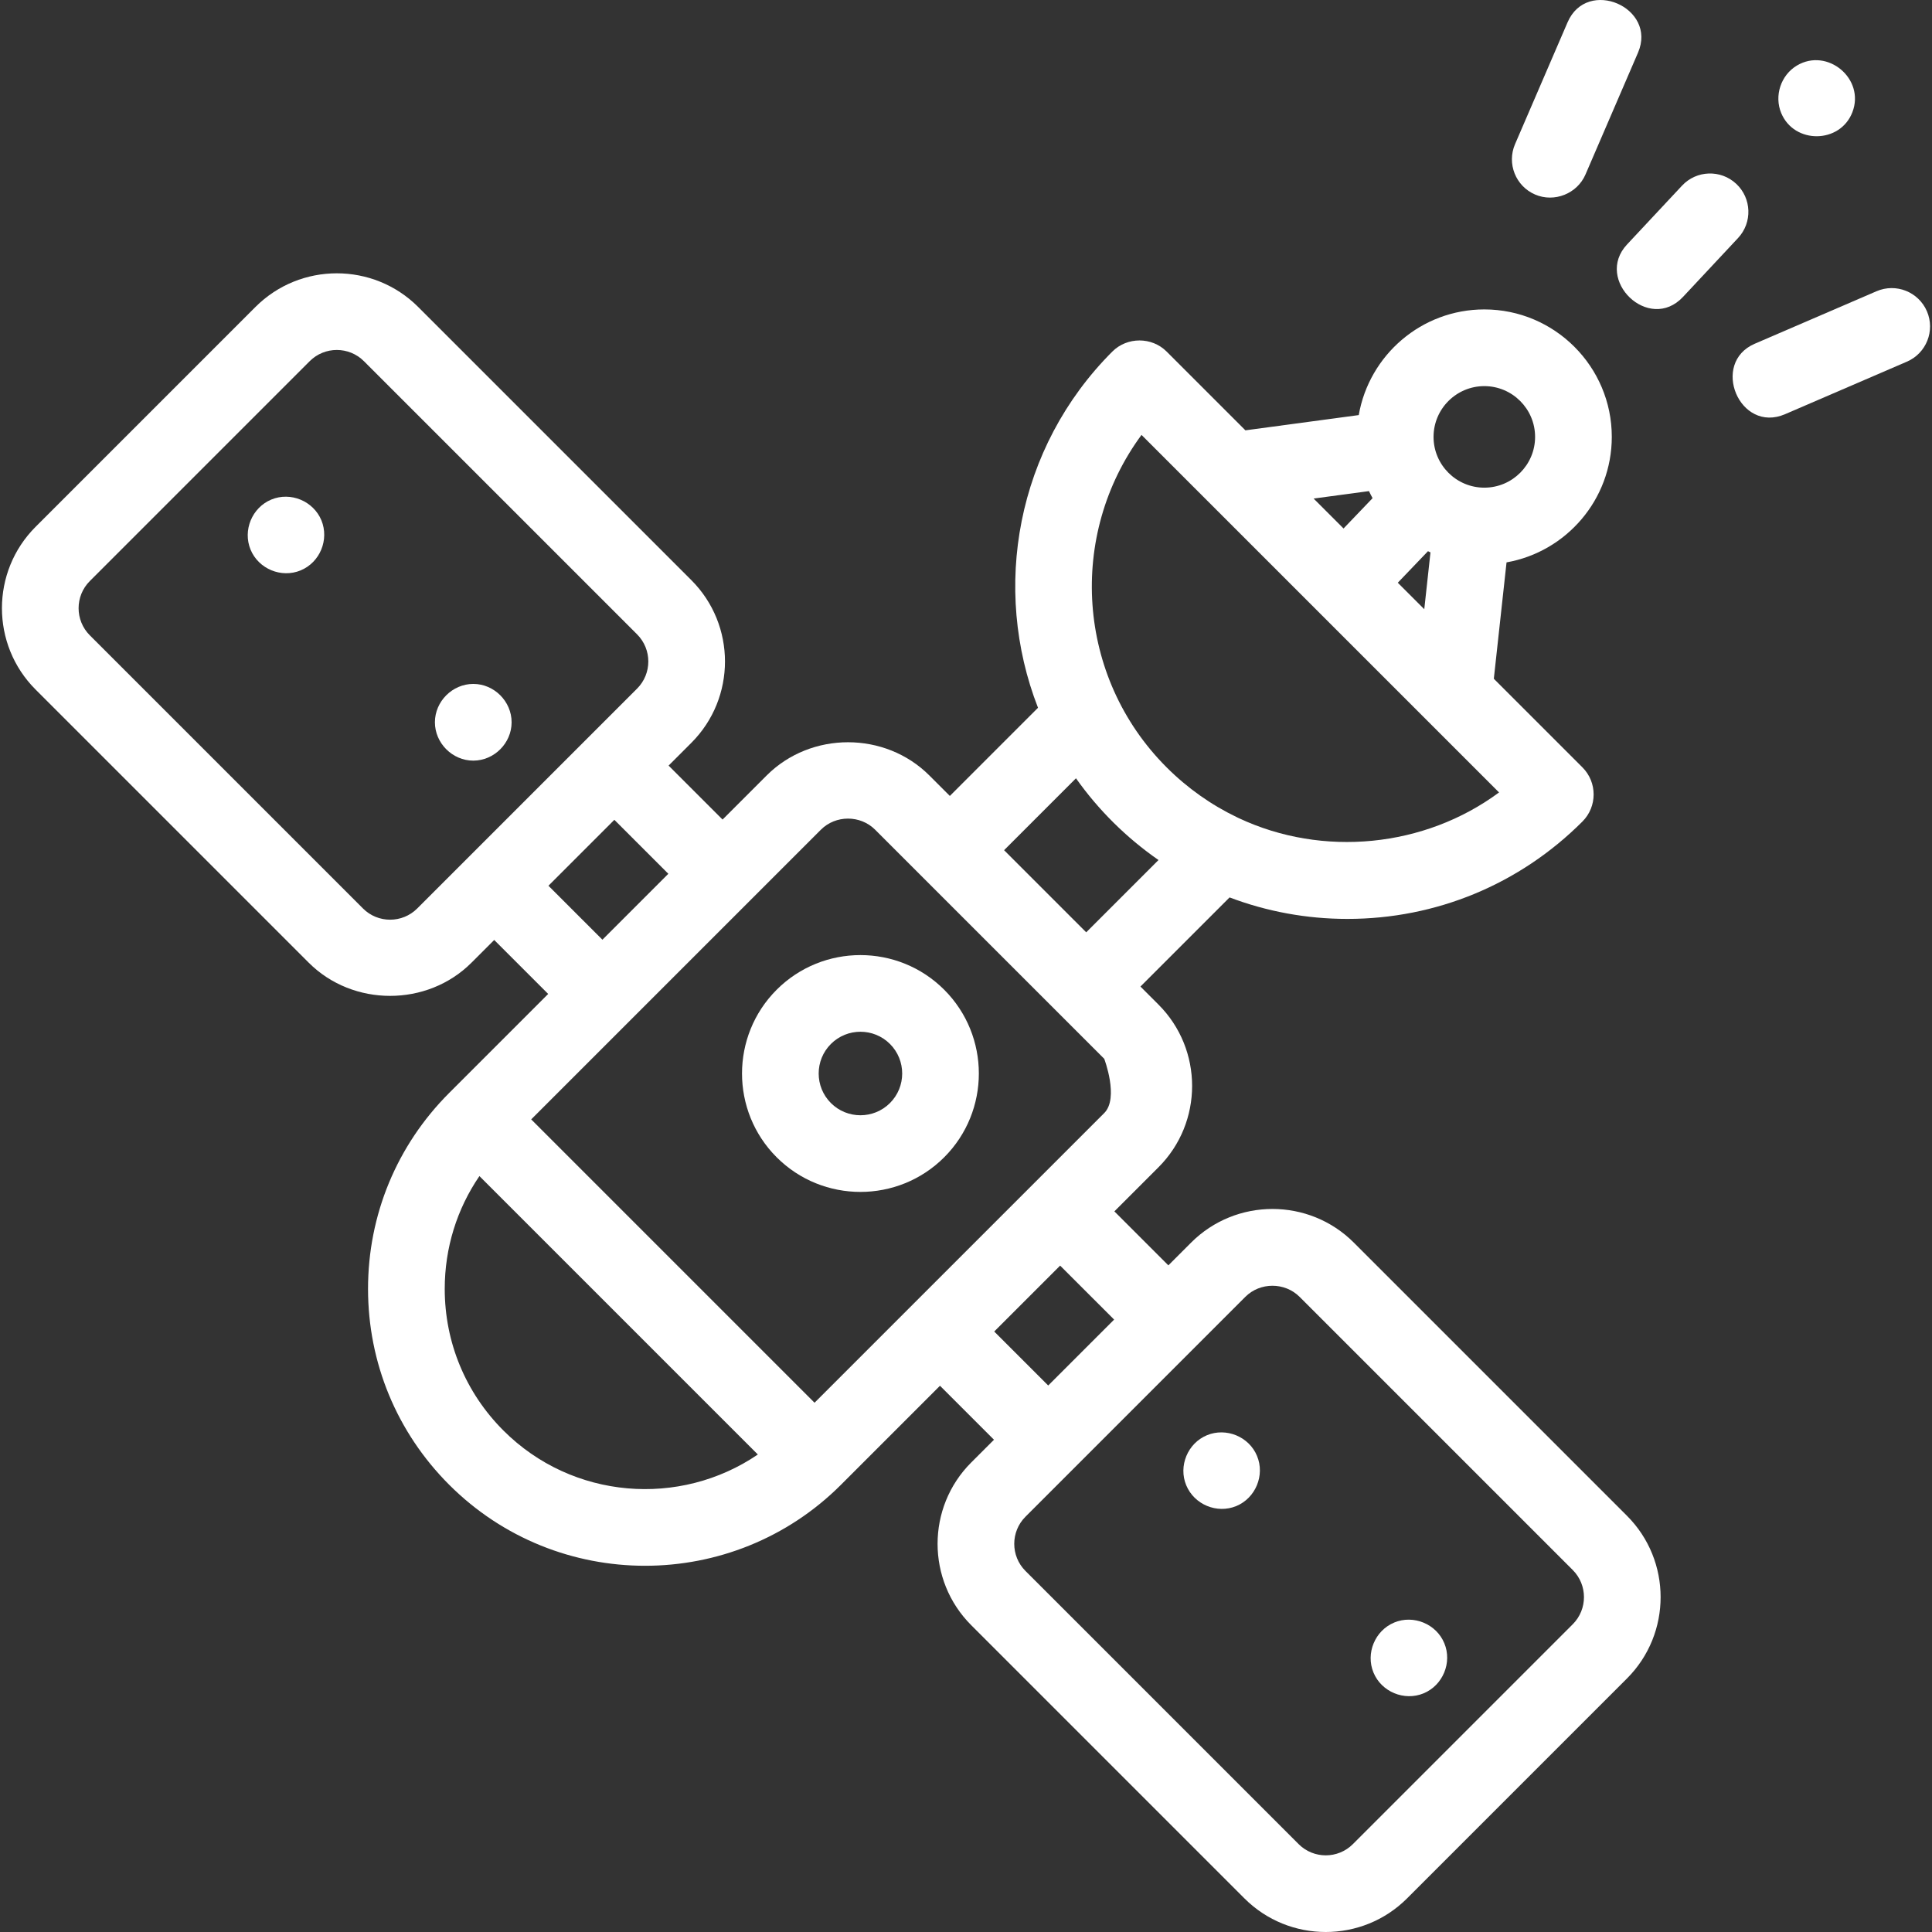 <svg id="Capa_1" enable-background="new 0 0 503.799 503.799" height="512" viewBox="0 0 503.799 503.799" width="512" xmlns="http://www.w3.org/2000/svg"><rect x="0" y="0" width="503.799" height="503.799" fill="#333333" stroke="none"/><path fill="#FFFFFF" d="m202.526 301.778c6.023 6.023 13.933 9.033 21.845 9.033 7.91 0 15.823-3.012 21.845-9.033 12.045-12.046 12.045-31.645 0-43.69-12.046-12.045-31.644-12.045-43.69 0-12.045 12.045-12.045 31.644 0 43.69zm14.143-29.548c2.124-2.124 4.913-3.186 7.703-3.186s5.579 1.062 7.703 3.186c4.248 4.247 4.248 11.158 0 15.405-4.248 4.248-11.16 4.248-15.406 0-4.248-4.247-4.248-11.158 0-15.405z"/><path fill="#FFFFFF" d="m83.811 135.676c-2.095-5.025-8.022-7.501-13.06-5.41-5.033 2.089-7.49 8.025-5.41 13.061 2.079 5.034 8.029 7.498 13.06 5.41 5.05-2.095 7.478-8.014 5.41-13.061z"/><path fill="#FFFFFF" d="m123.411 198.346c5.446 0 10-4.559 10-10 0-5.44-4.55-10.004-9.995-10.004-5.441 0-10.005 4.56-10.005 10.004.001 5.438 4.563 10 10 10z"/><path fill="#FFFFFF" d="m464.481 29.487c3.395 8.142 15.365 8.036 18.558-.228 3.359-8.69-6.485-16.926-14.46-12.173-4.197 2.502-5.974 7.894-4.098 12.401z"/><path fill="#FFFFFF" d="m353.026 324.027c-11.697-11.695-30.729-11.694-42.427 0l-5.933 5.933-14.075-14.075 11.499-11.499c11.696-11.697 11.696-30.73 0-42.428l-4.7-4.7 23.241-23.241c9.688 3.667 20.053 5.604 30.721 5.604 23.15 0 44.914-9.016 61.284-25.385 3.905-3.905 3.905-10.237 0-14.143l-23.097-23.097 3.315-30.346c15.575-2.751 27.446-16.372 27.446-32.724 0-18.328-14.911-33.239-33.24-33.239-16.389 0-30.037 11.926-32.743 27.553l-29.558 3.976-20.549-20.547c-3.855-3.854-10.287-3.854-14.143 0-25.071 25.072-31.522 61.804-19.39 92.896l-22.99 22.991-5.341-5.341c-11.546-11.545-30.877-11.55-42.426 0l-11.499 11.499-14.076-14.076 5.933-5.933c11.697-11.697 11.697-30.729 0-42.427l-71.235-71.235c-11.697-11.697-30.729-11.697-42.427 0l-57.339 57.338c-11.697 11.697-11.697 30.729 0 42.427l71.235 71.235c11.529 11.529 30.895 11.532 42.427 0l5.932-5.932 14.076 14.076-25.641 25.641c-.001.001-.002.002-.002.003-.003.003-.005.005-.008.007l-.165.166c-13.646 13.646-21.16 31.787-21.16 51.085s7.515 37.44 21.16 51.086c14.084 14.084 32.58 21.124 51.082 21.124 18.501 0 37.009-7.045 51.099-21.134l.175-.176c.002-.002.003-.003.004-.005l25.627-25.627 14.076 14.076-5.933 5.933c-11.697 11.697-11.697 30.729 0 42.427l71.235 71.235c5.849 5.849 13.531 8.772 21.213 8.772s15.365-2.924 21.213-8.772l57.337-57.338c11.697-11.697 11.697-30.729 0-42.427zm11.471-172.072 7.871-8.222c.216.107.433.21.651.313l-1.618 14.813zm22.562-51.268c7.3 0 13.24 5.939 13.24 13.239 0 7.301-5.939 13.24-13.24 13.24s-13.24-5.939-13.24-13.24c0-7.299 5.94-13.239 13.24-13.239zm-30.076 27.375c.294.624.606 1.238.937 1.841l-7.569 7.907-7.805-7.805zm-59.315-14.65 93.23 93.229c-19.43 14.375-45.979 16.978-67.859 6.703-.144-.077-.292-.141-.439-.211-6.737-3.225-12.952-7.602-18.39-13.04-23.592-23.59-25.773-60.608-6.542-86.681zm-17.09 89.537c5.872 8.305 13.165 15.52 21.52 21.316l-18.85 18.851-21.418-21.418zm7.37 73.151s3.898 10.243 0 14.143l-75.542 75.541-73.886-73.886 75.542-75.541c3.859-3.859 10.283-3.858 14.142 0zm-179.151-39.2c-3.898 3.899-10.243 3.901-14.142 0l-71.235-71.235c-3.899-3.898-3.899-10.243 0-14.142l57.337-57.338c3.898-3.9 10.243-3.9 14.142 0l71.235 71.235c3.899 3.898 3.899 10.243 0 14.142zm48.293 8.144-14.076-14.076 17.188-17.188 14.076 14.076-6.736 6.736zm-25.817 127.987c-9.868-9.868-15.302-22.988-15.302-36.943 0-10.644 3.162-20.803 9.046-29.408l72.602 72.602c-20.325 13.846-48.331 11.764-66.346-6.251zm127.987-25.816 17.189-17.188 14.076 14.075-17.188 17.188zm65.481-9.045c3.853-3.853 10.289-3.853 14.143 0l71.235 71.235c3.899 3.898 3.899 10.243 0 14.142l-57.337 57.338c-3.898 3.9-10.243 3.9-14.142 0l-71.235-71.235c-3.899-3.898-3.899-10.243 0-14.142z"/><path fill="#FFFFFF" d="m327.791 379.667c-2.066-5.043-8.037-7.49-13.06-5.41-5.027 2.081-7.495 8.036-5.4 13.061 2.097 5.03 8.007 7.493 13.05 5.41 5.027-2.077 7.505-8.038 5.41-13.061z"/><path fill="#FFFFFF" d="m376.631 428.507c-2.066-5.036-8.038-7.5-13.06-5.41-5.029 2.093-7.497 8.021-5.41 13.061 2.085 5.034 8.03 7.486 13.06 5.41 5.029-2.077 7.502-8.037 5.41-13.061z"/><path fill="#FFFFFF" d="m452.749 47.934c-4.034-3.771-10.362-3.56-14.134.476l-14.348 15.348c-8.63 9.23 5.735 23.154 14.609 13.658l14.349-15.348c3.771-4.034 3.559-10.362-.476-14.134z"/><path fill="#FFFFFF" d="m502.475 81.168c-2.187-5.071-8.069-7.412-13.142-5.224l-31.759 13.693c-11.62 5.01-3.979 23.497 7.919 18.365l31.759-13.693c5.071-2.186 7.41-8.07 5.223-13.141z"/><path fill="#FFFFFF" d="m400.297 50.725c5.012 2.163 10.983-.215 13.142-5.224l13.693-31.759c5.085-11.79-13.277-19.728-18.365-7.918l-13.693 31.759c-2.187 5.072.151 10.956 5.223 13.142z"/></svg>